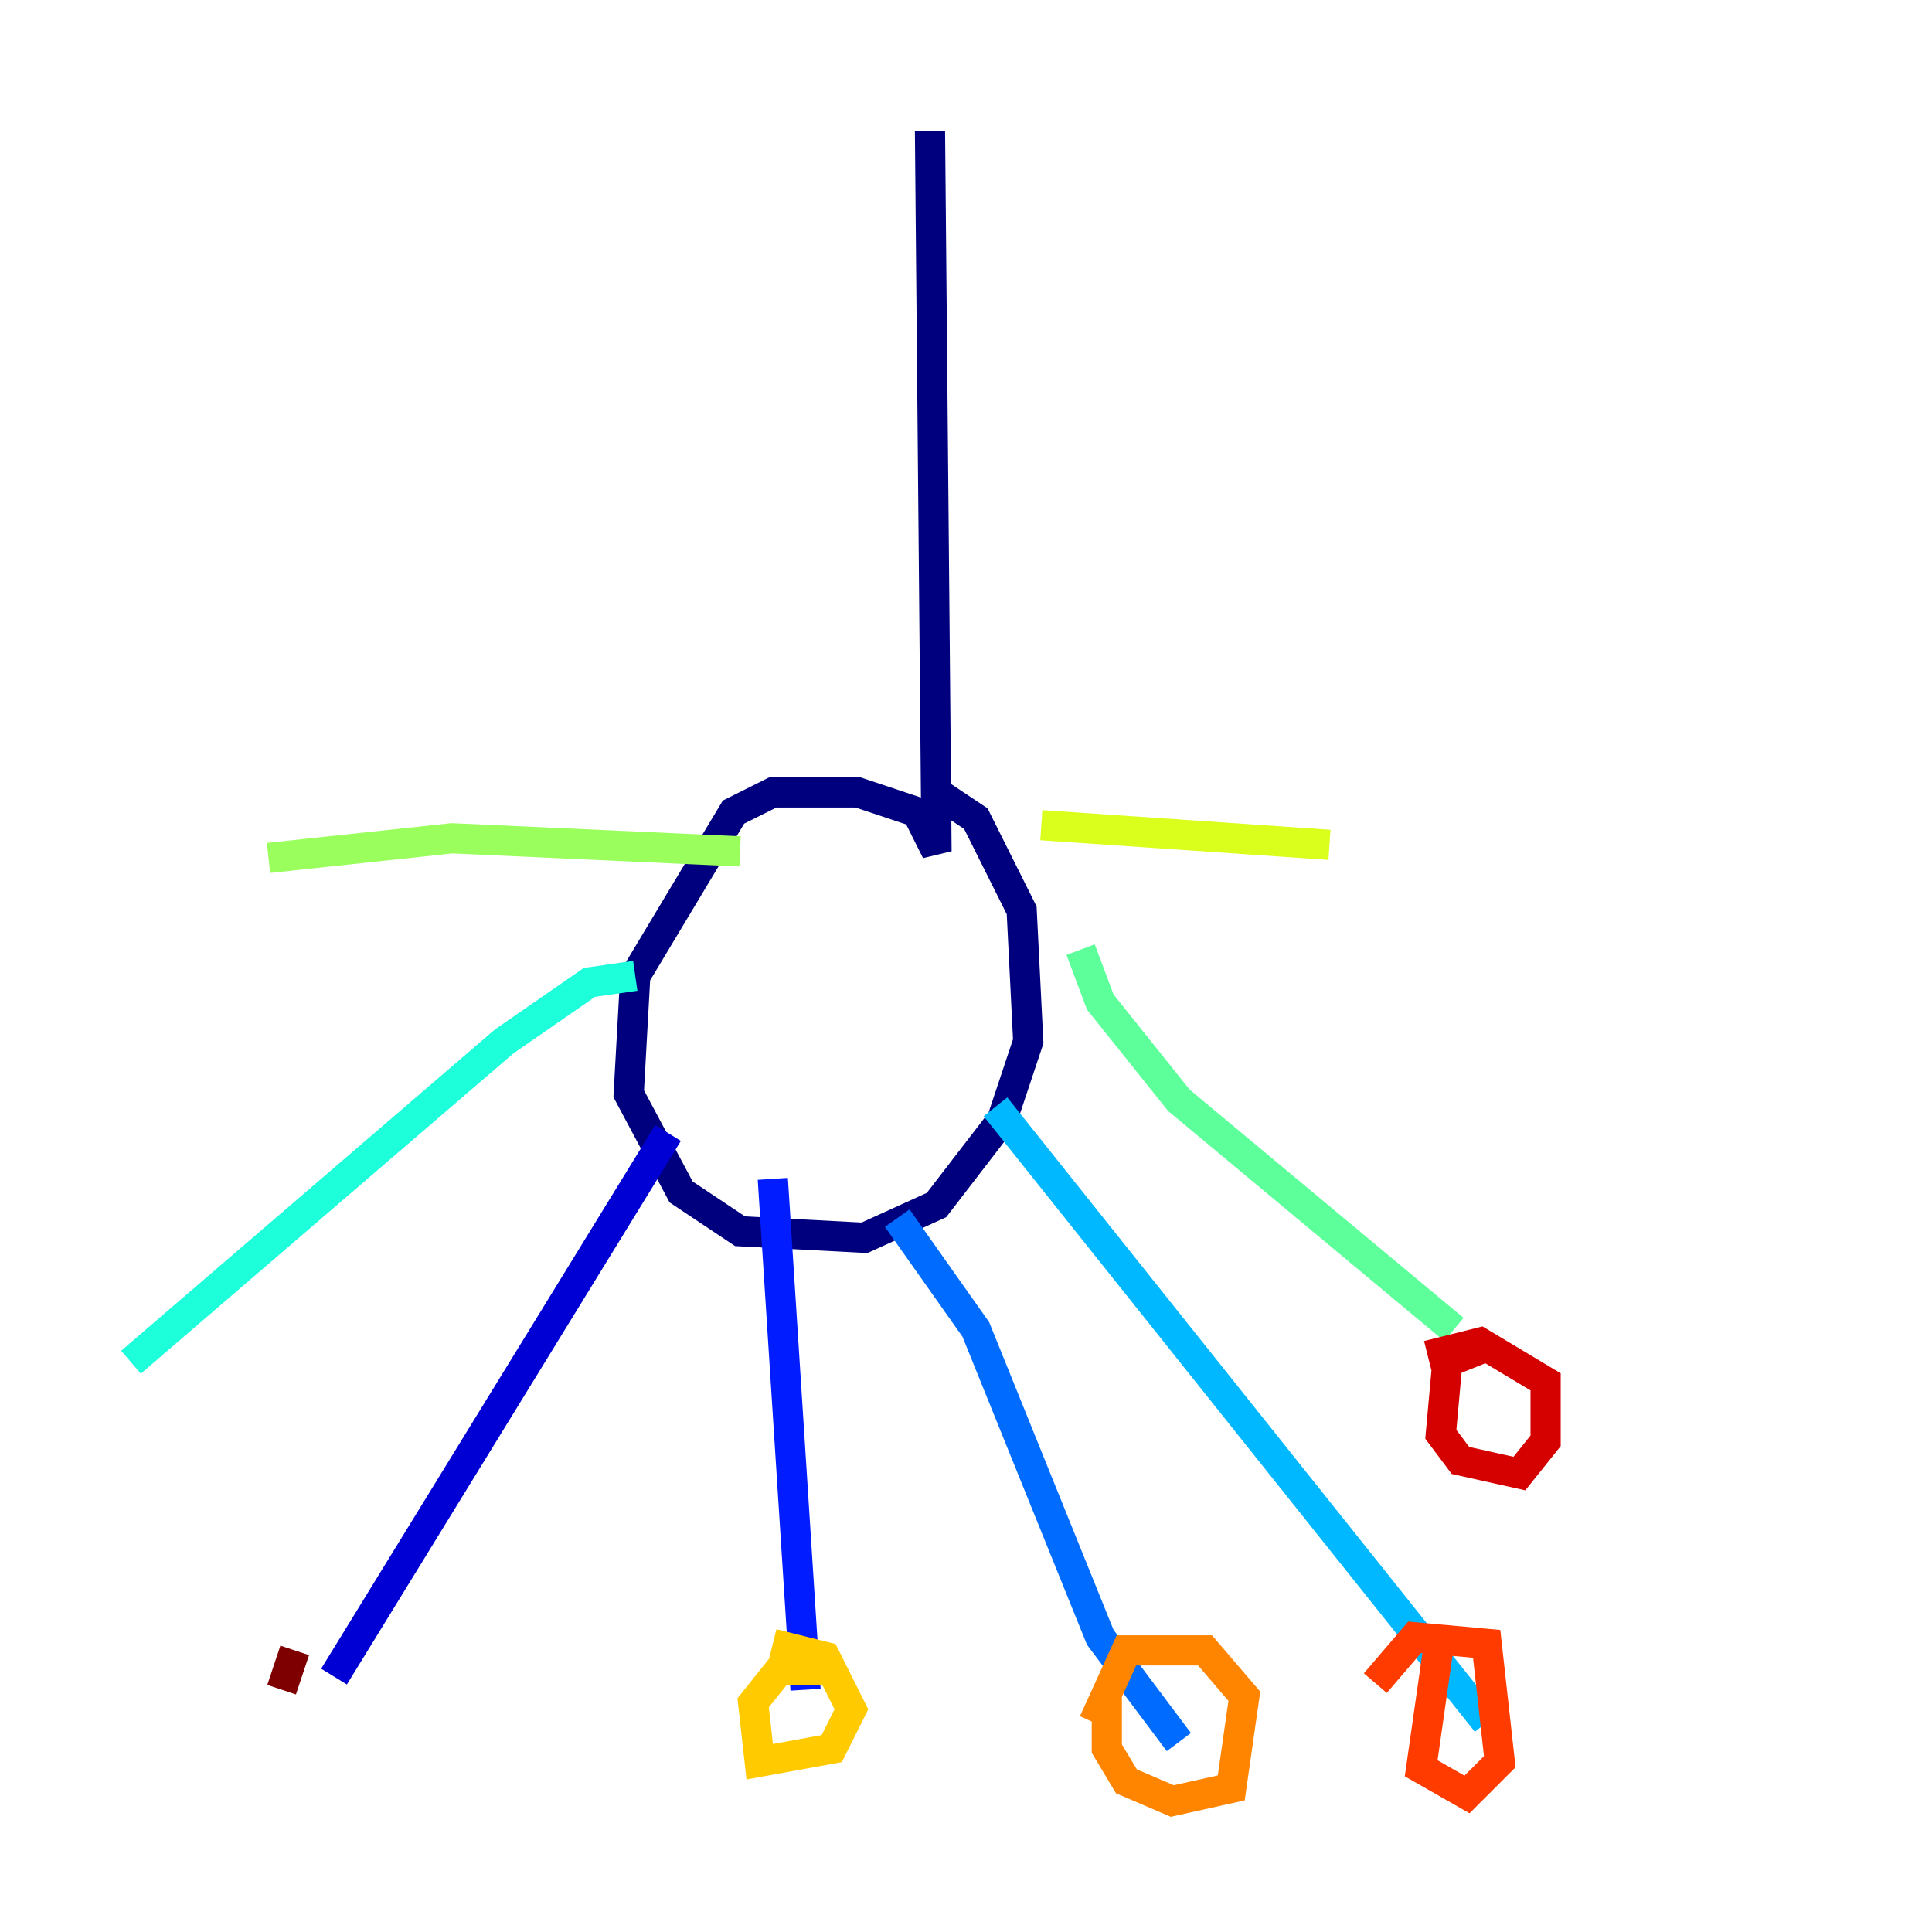 <?xml version="1.0" encoding="utf-8" ?>
<svg baseProfile="tiny" height="128" version="1.2" viewBox="0,0,128,128" width="128" xmlns="http://www.w3.org/2000/svg" xmlns:ev="http://www.w3.org/2001/xml-events" xmlns:xlink="http://www.w3.org/1999/xlink"><defs /><polyline fill="none" points="61.614,8.678 62.047,56.407 60.746,53.803 56.841,52.502 51.2,52.502 48.597,53.803 42.088,64.651 41.654,72.461 45.125,78.969 49.031,81.573 57.275,82.007 62.047,79.837 66.386,74.197 68.122,68.99 67.688,60.312 64.651,54.237 62.047,52.502" stroke="#00007f" stroke-width="2" /><polyline fill="none" points="44.258,75.064 22.129,111.078" stroke="#0000d5" stroke-width="2" /><polyline fill="none" points="51.2,78.102 53.37,111.946" stroke="#001cff" stroke-width="2" /><polyline fill="none" points="59.444,80.705 64.651,88.081 72.895,108.475 78.102,115.417" stroke="#006cff" stroke-width="2" /><polyline fill="none" points="65.953,73.329 98.495,114.115" stroke="#00b8ff" stroke-width="2" /><polyline fill="none" points="42.088,64.651 39.051,65.085 33.41,68.99 8.678,90.251" stroke="#1cffda" stroke-width="2" /><polyline fill="none" points="71.593,62.915 72.895,66.386 78.102,72.895 96.325,88.081" stroke="#5cff9a" stroke-width="2" /><polyline fill="none" points="49.031,56.407 29.939,55.539 17.79,56.841" stroke="#9aff5c" stroke-width="2" /><polyline fill="none" points="68.99,54.671 88.081,55.973" stroke="#daff1c" stroke-width="2" /><polyline fill="none" points="55.105,110.644 51.634,110.644 49.898,112.814 50.332,116.719 55.105,115.851 56.407,113.248 54.671,109.776 51.2,108.909" stroke="#ffcb00" stroke-width="2" /><polyline fill="none" points="73.329,112.38 73.329,115.851 74.63,118.02 77.668,119.322 81.573,118.454 82.441,112.38 79.837,109.342 74.63,109.342 72.461,114.115" stroke="#ff8500" stroke-width="2" /><polyline fill="none" points="95.458,108.041 94.156,117.153 97.193,118.888 99.363,116.719 98.495,108.909 93.722,108.475 91.119,111.512" stroke="#ff3b00" stroke-width="2" /><polyline fill="none" points="98.061,89.383 95.891,90.251 95.458,95.024 96.759,96.759 100.664,97.627 102.4,95.458 102.4,91.552 98.061,88.949 94.59,89.817" stroke="#d50000" stroke-width="2" /><polyline fill="none" points="19.525,109.342 18.658,111.946" stroke="#7f0000" stroke-width="2" /></svg>